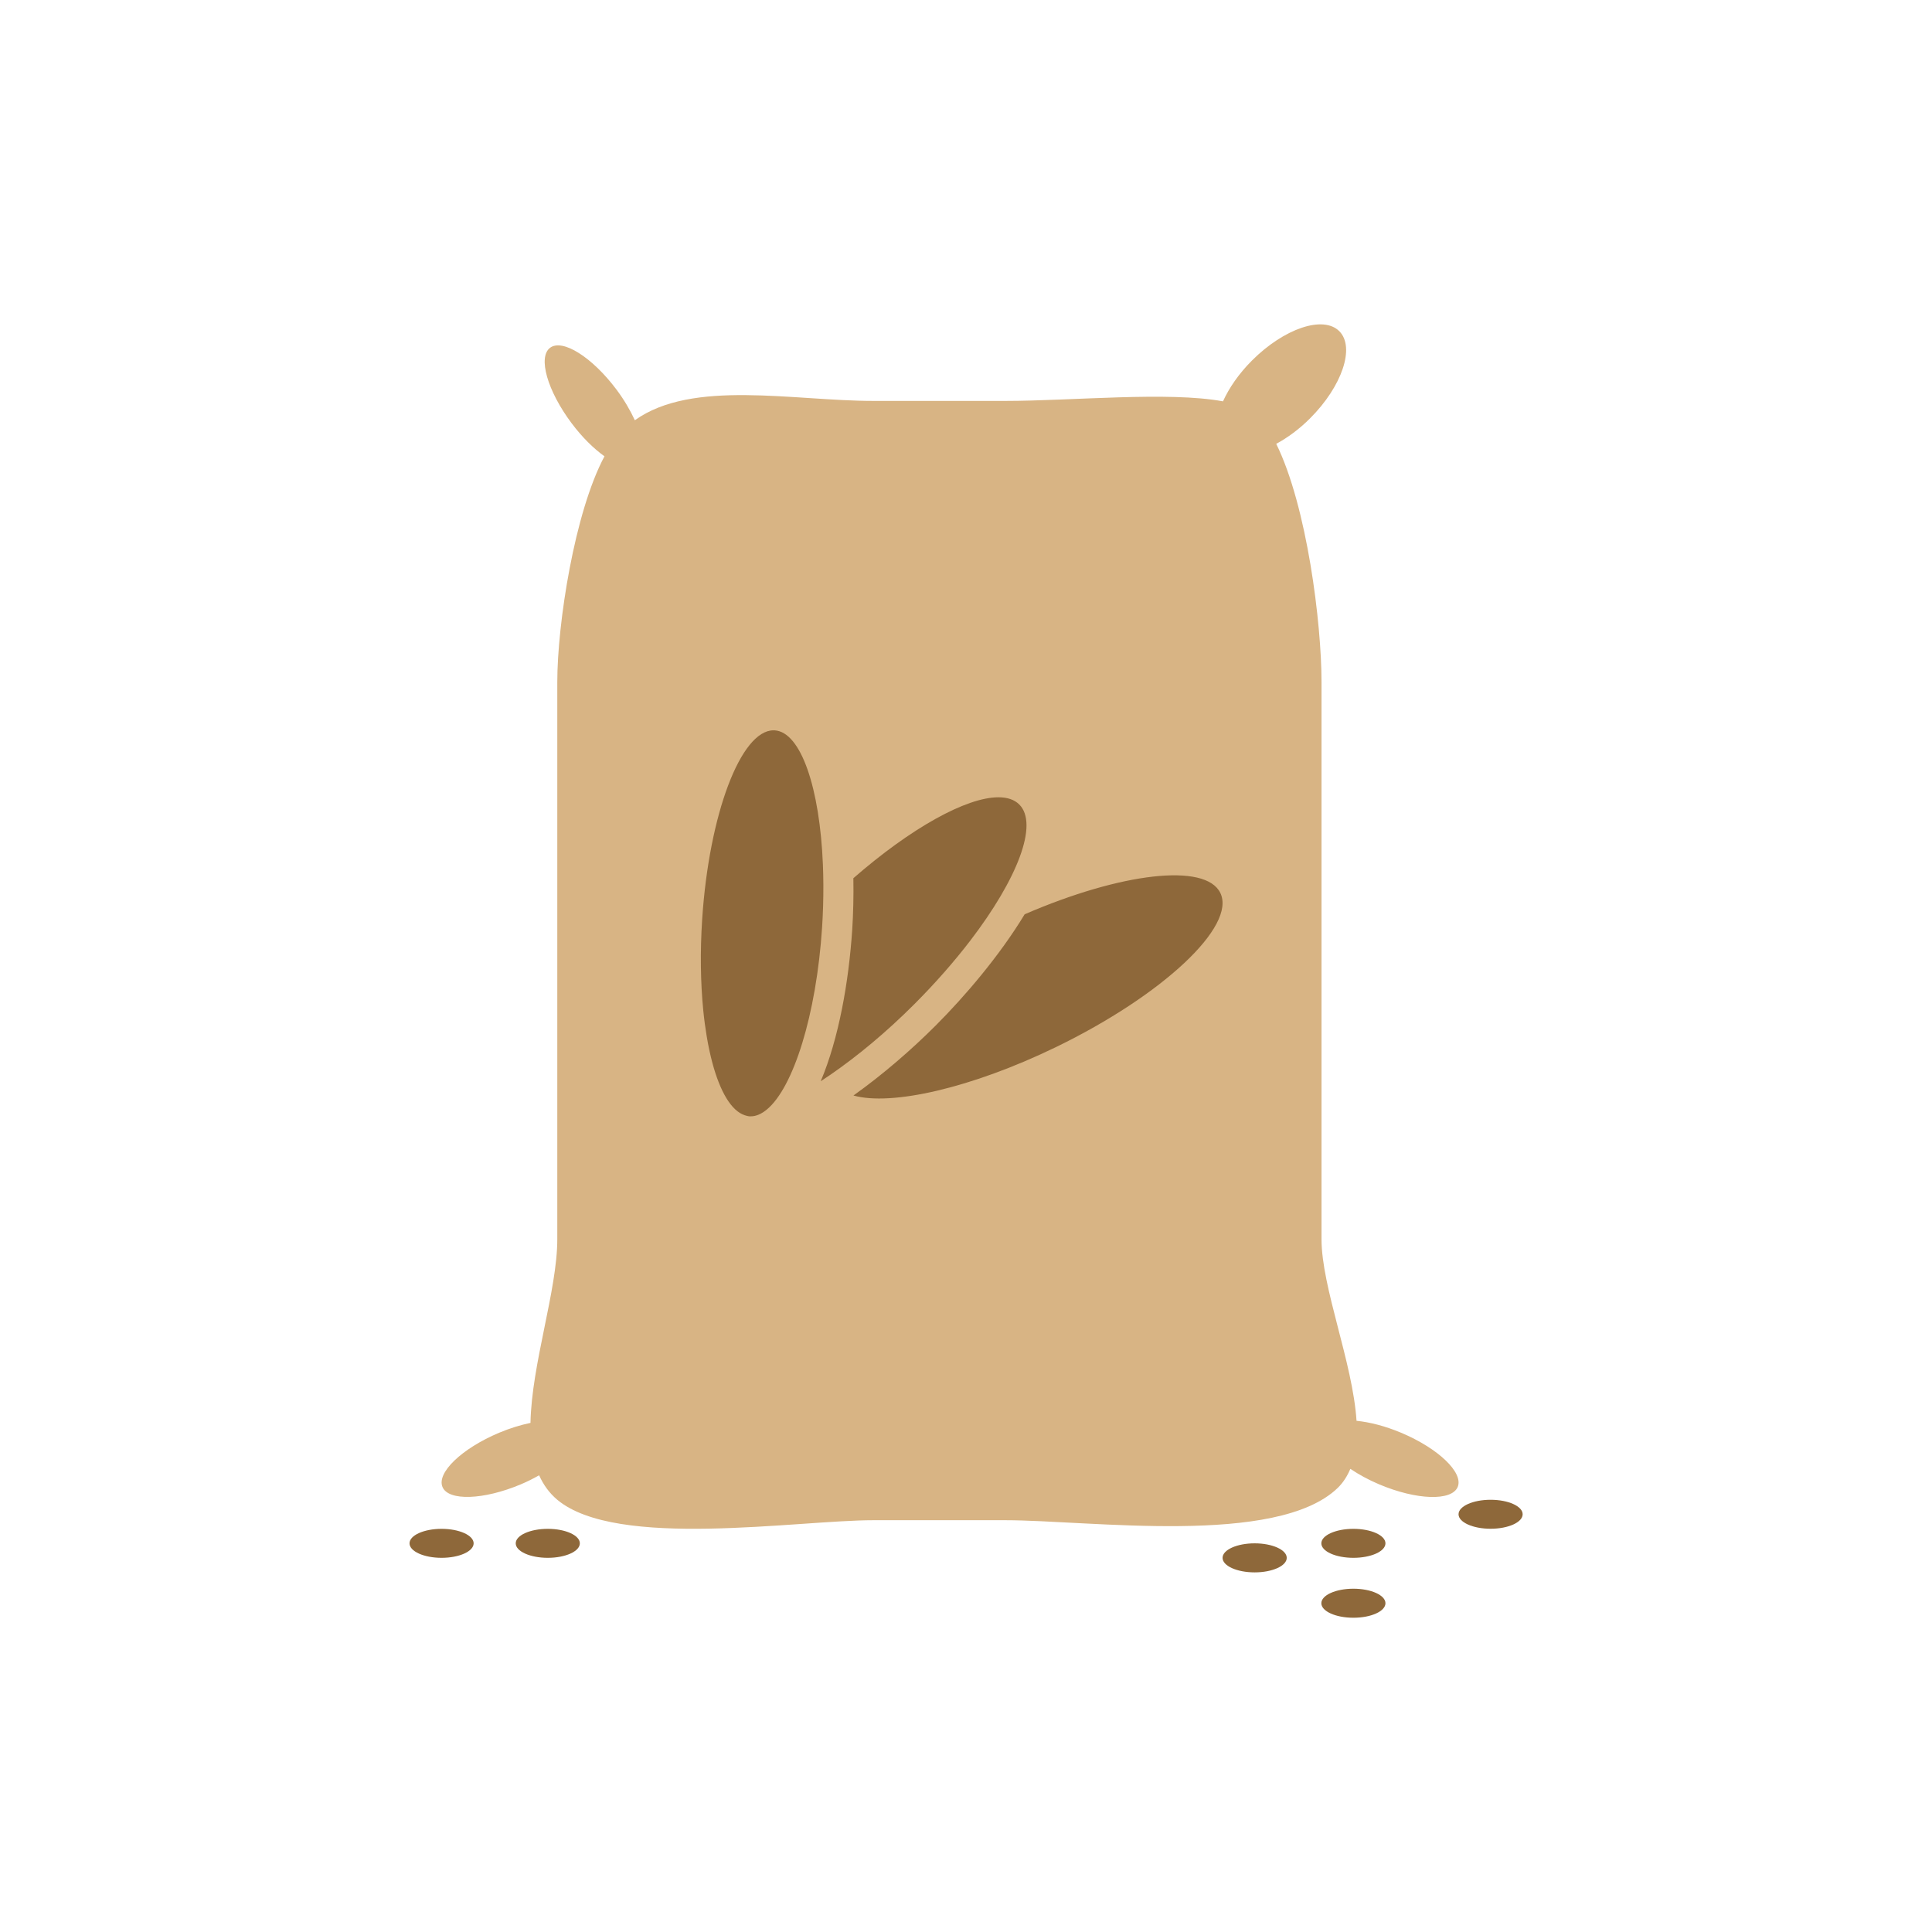 <?xml version="1.0" encoding="utf-8"?>
<!-- Generator: Adobe Illustrator 16.0.4, SVG Export Plug-In . SVG Version: 6.00 Build 0)  -->
<!DOCTYPE svg PUBLIC "-//W3C//DTD SVG 1.1//EN" "http://www.w3.org/Graphics/SVG/1.1/DTD/svg11.dtd">
<svg version="1.1" id="Capa_1" xmlns="http://www.w3.org/2000/svg" xmlns:xlink="http://www.w3.org/1999/xlink" x="0px" y="0px"
	 width="64px" height="64px" viewBox="0 0 64 64" enable-background="new 0 0 64 64" xml:space="preserve">
<g>
	<rect x="22" y="18" width="20" height="20" fill="#8e683a" />
	<path fill="#d8b484" d="M46.413,47.461c-0.531-0.223-1.043-0.352-1.476-0.395c-0.127-1.938-1.16-4.416-1.16-6.017c0-4.614,0-13.843,0-18.457
		c0-1.94-0.478-5.814-1.5-7.889c0.375-0.203,0.76-0.484,1.119-0.843c1.066-1.065,1.5-2.359,0.97-2.889
		c-0.53-0.53-1.824-0.096-2.89,0.969c-0.438,0.437-0.761,0.91-0.963,1.355c-1.802-0.335-5.007-0.014-7.212-0.014h-4.365
		c-2.666,0-5.994-0.726-7.906,0.64c-0.15-0.326-0.351-0.672-0.609-1.017c-0.803-1.072-1.787-1.692-2.198-1.384
		c-0.411,0.308-0.092,1.426,0.711,2.498c0.35,0.468,0.733,0.842,1.09,1.098c-0.994,1.856-1.563,5.555-1.563,7.477
		c0,4.614,0,13.844,0,18.457c0,1.695-0.85,4.127-0.888,6.085c-0.327,0.069-0.679,0.175-1.04,0.327
		c-1.235,0.52-2.074,1.324-1.875,1.797c0.197,0.469,1.359,0.432,2.594-0.088c0.218-0.092,0.418-0.193,0.607-0.3
		c0.14,0.31,0.332,0.584,0.601,0.81c1.968,1.649,7.934,0.678,10.476,0.678h4.365c2.789,0,8.989,0.875,11.009-1.066
		c0.188-0.182,0.321-0.398,0.422-0.635c0.276,0.185,0.599,0.363,0.959,0.515c1.235,0.521,2.397,0.558,2.597,0.085
		C48.486,48.785,47.648,47.98,46.413,47.461z M24.87,36.98c-0.014,0-0.027,0-0.041,0c-0.055-0.004-0.107-0.02-0.16-0.037
		c-0.447-0.148-0.817-0.785-1.073-1.743c-0.071-0.269-0.134-0.56-0.186-0.875c-0.046-0.276-0.085-0.565-0.115-0.871
		c-0.088-0.899-0.105-1.92-0.035-2.997c0.228-3.486,1.28-6.264,2.363-6.264c0.014,0,0.027,0,0.041,0.001
		c0.872,0.057,1.493,1.918,1.596,4.452c0.009,0.221,0.014,0.445,0.015,0.676c0.001,0.229-0.002,0.461-0.009,0.698
		c-0.007,0.229-0.018,0.461-0.033,0.697c-0.19,2.906-0.953,5.312-1.829,6.036C25.229,36.898,25.05,36.98,24.87,36.98z
		 M27.187,35.818c0.597-1.408,0.931-3.297,1.045-5.036c0.032-0.51,0.048-1.087,0.037-1.69c1.898-1.656,3.737-2.681,4.805-2.681
		c0.294,0,0.529,0.077,0.691,0.239c0.648,0.648-0.061,2.469-1.625,4.512c-0.527,0.687-1.15,1.4-1.851,2.102
		c-0.933,0.934-1.881,1.717-2.767,2.329C27.409,35.671,27.298,35.746,27.187,35.818z M34.975,34.689
		c-2.803,1.358-5.45,1.953-6.703,1.601c0.971-0.692,1.919-1.513,2.725-2.319c0.961-0.961,2.121-2.318,2.946-3.684
		c3.187-1.379,5.994-1.715,6.482-0.707C40.96,30.682,38.52,32.969,34.975,34.689z"/>
	<ellipse fill="#8e683a" cx="18.146" cy="51.125" rx="1.062" ry="0.48"/>
	<ellipse fill="#8e683a" cx="49.378" cy="50.162" rx="1.062" ry="0.48"/>
	<ellipse fill="#8e683a" cx="44.833" cy="53.109" rx="1.062" ry="0.481"/>
	<ellipse fill="#8e683a" cx="41.562" cy="51.606" rx="1.063" ry="0.481"/>
	<ellipse fill="#8e683a" cx="44.833" cy="51.125" rx="1.062" ry="0.48"/>
	<ellipse fill="#8e683a" cx="14.628" cy="51.125" rx="1.062" ry="0.48"/>
</g>
</svg>
